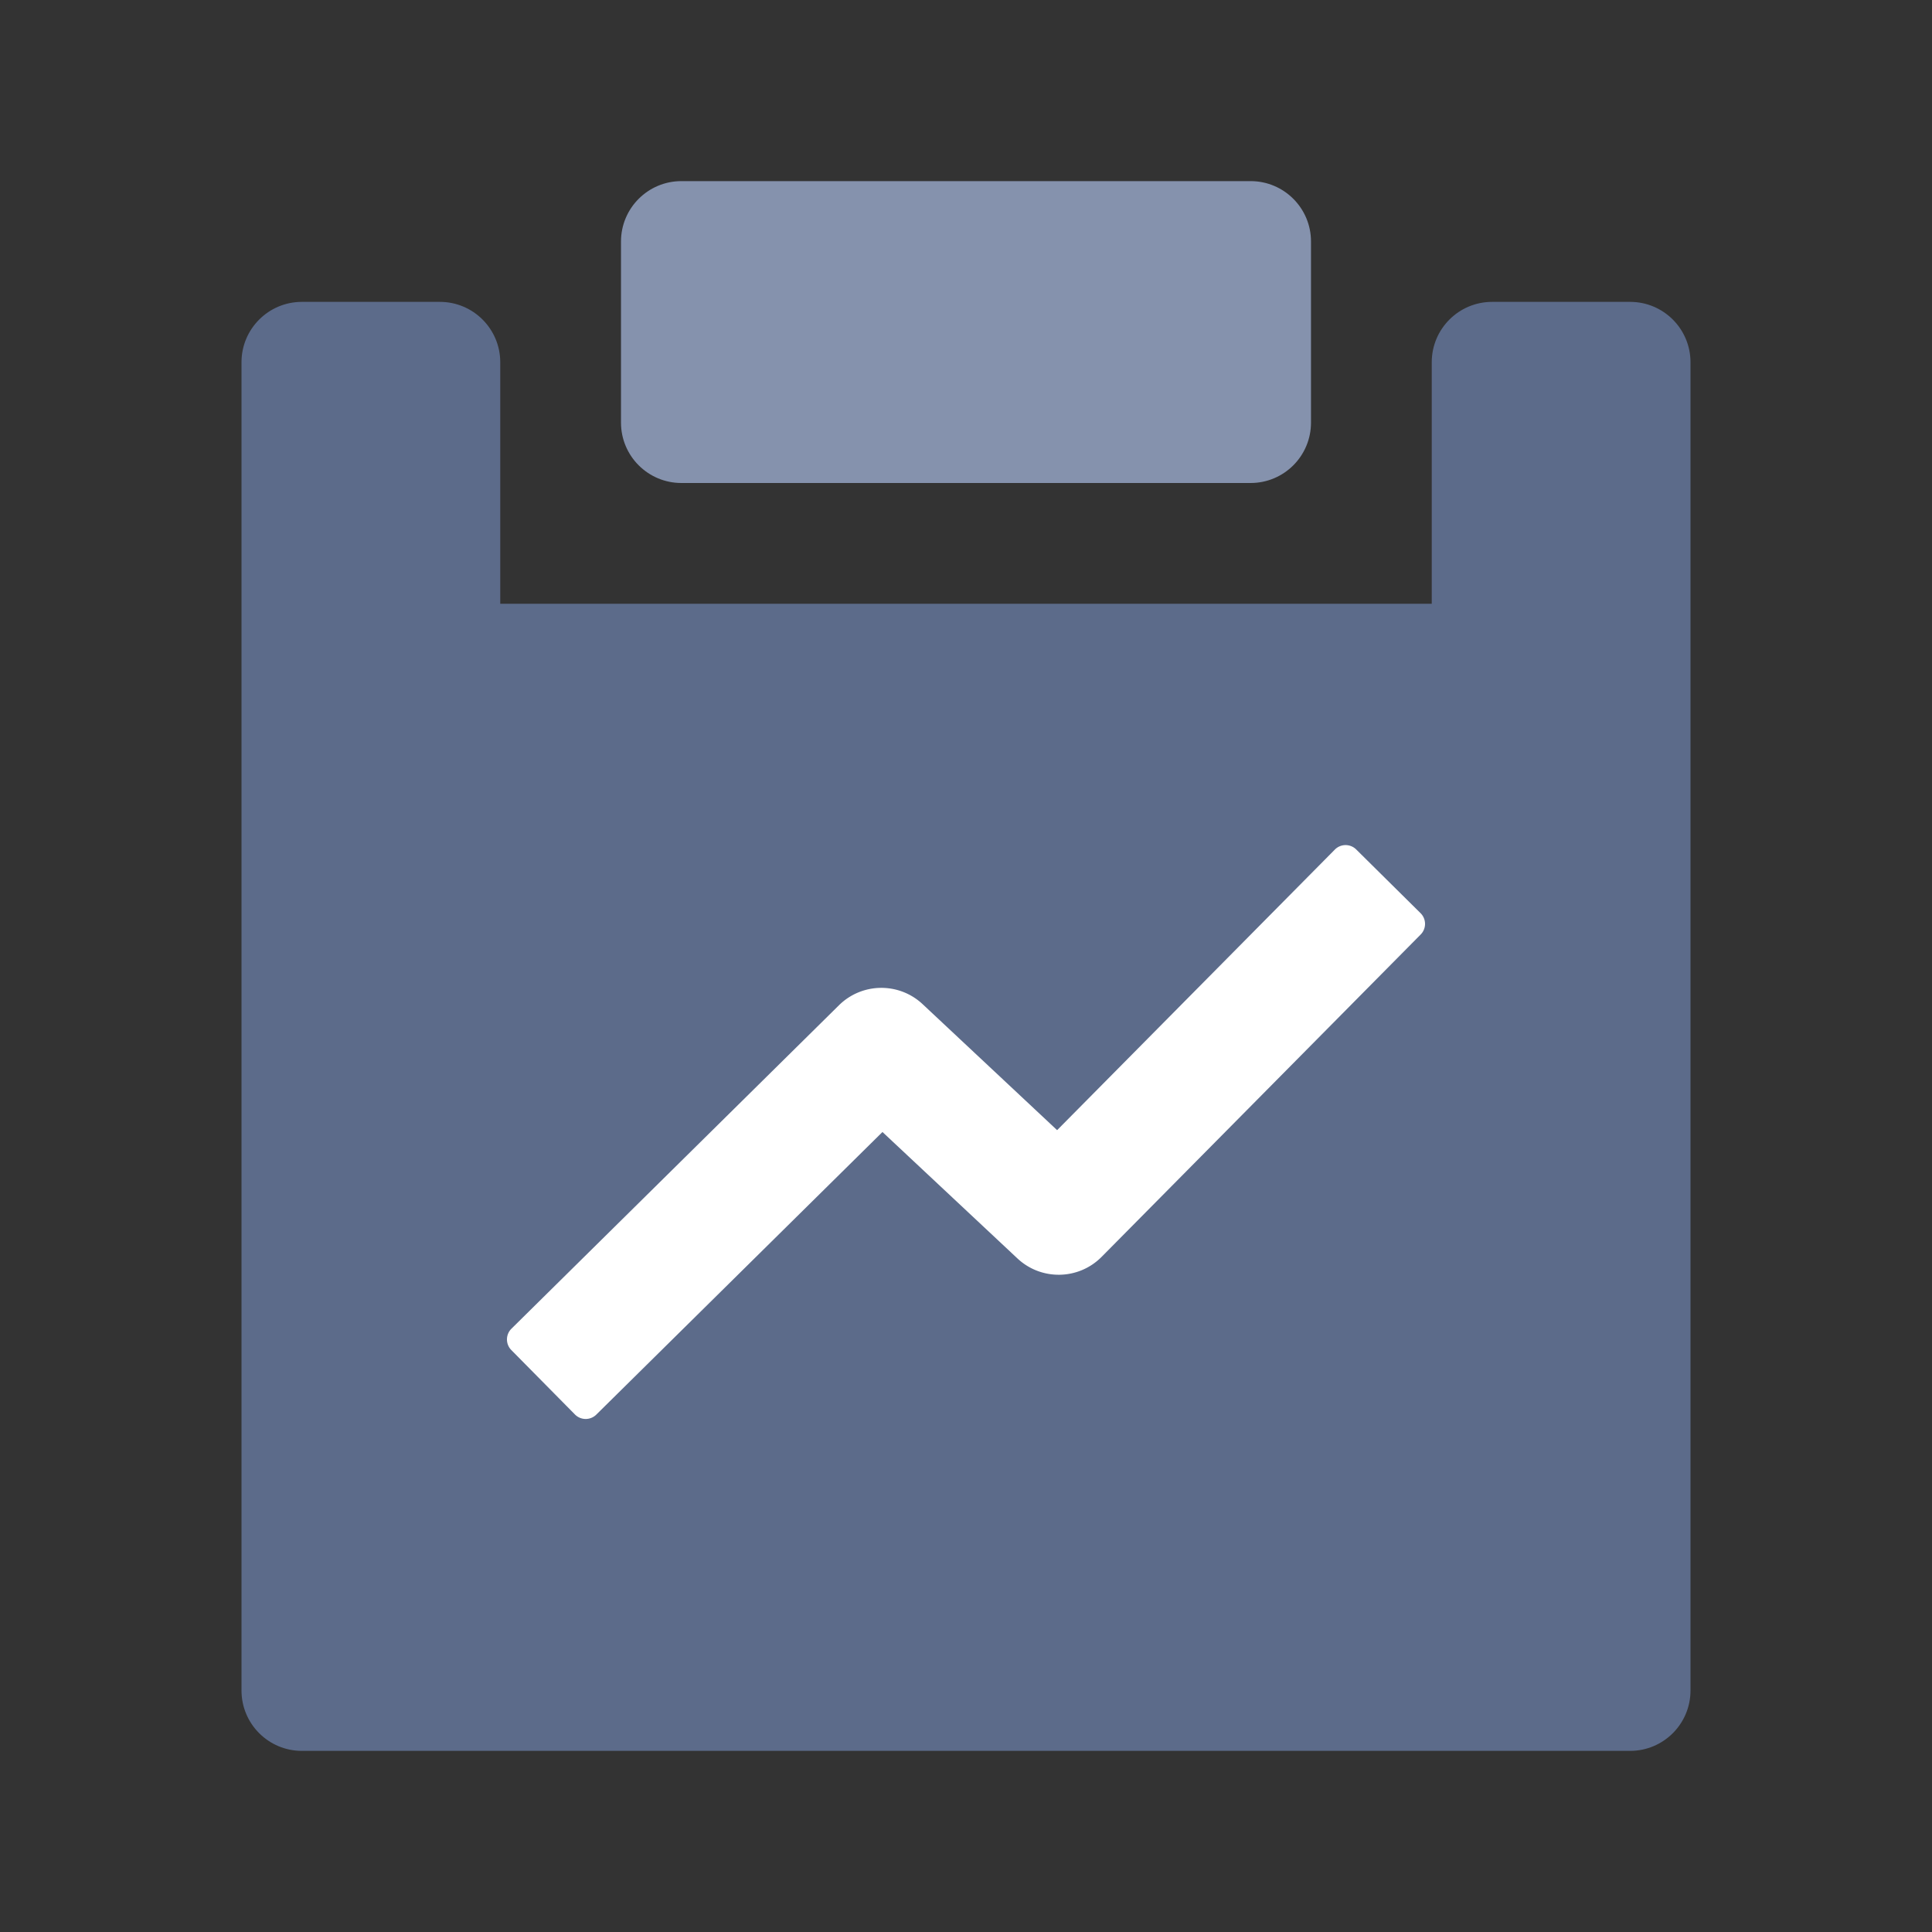 <?xml version="1.0" standalone="no"?>
<svg xmlns="http://www.w3.org/2000/svg" class="icon" viewBox="0 0 1024 1024">
  <rect x="0" y="0" width="1024" height="1024" fill="#333333" stroke="none"/>
  <g fill="none" fill-rule="evenodd" stroke="none" stroke-width="1">
    <path fill="#8592AD" d="M662.857 256H361.143c-17.673 0-32-14.327-32-32v-96c0-17.673 14.327-32 32-32h301.714c17.673 0 32 14.327 32 32v96c0 17.673-14.327 32-32 32" />
    <path fill="#5C6B8A" d="M864 160h-73.143c-17.673 0-32 14.327-32 32v128H265.143V192c0-17.673-14.327-32-32-32H160c-17.673 0-32 14.327-32 32v704c0 17.673 14.327 32 32 32h704c17.673 0 32-14.327 32-32V192c0-17.673-14.327-32-32-32" />
    <path fill="#FFF" d="m304.736 749.705-33.73-34.153a8 8 0 0 1 .072-11.313L444.653 532.82c12.23-12.077 31.818-12.338 44.362-.586l71.282 66.772L707.5 450.288a8 8 0 0 1 11.313-.058l34.115 33.768a8 8 0 0 1 .058 11.313L583.883 666.155c-12.191 12.316-31.972 12.69-44.62.843l-71.538-67.014-151.676 149.792a8 8 0 0 1-11.313-.07" />
  </g>
</svg>
